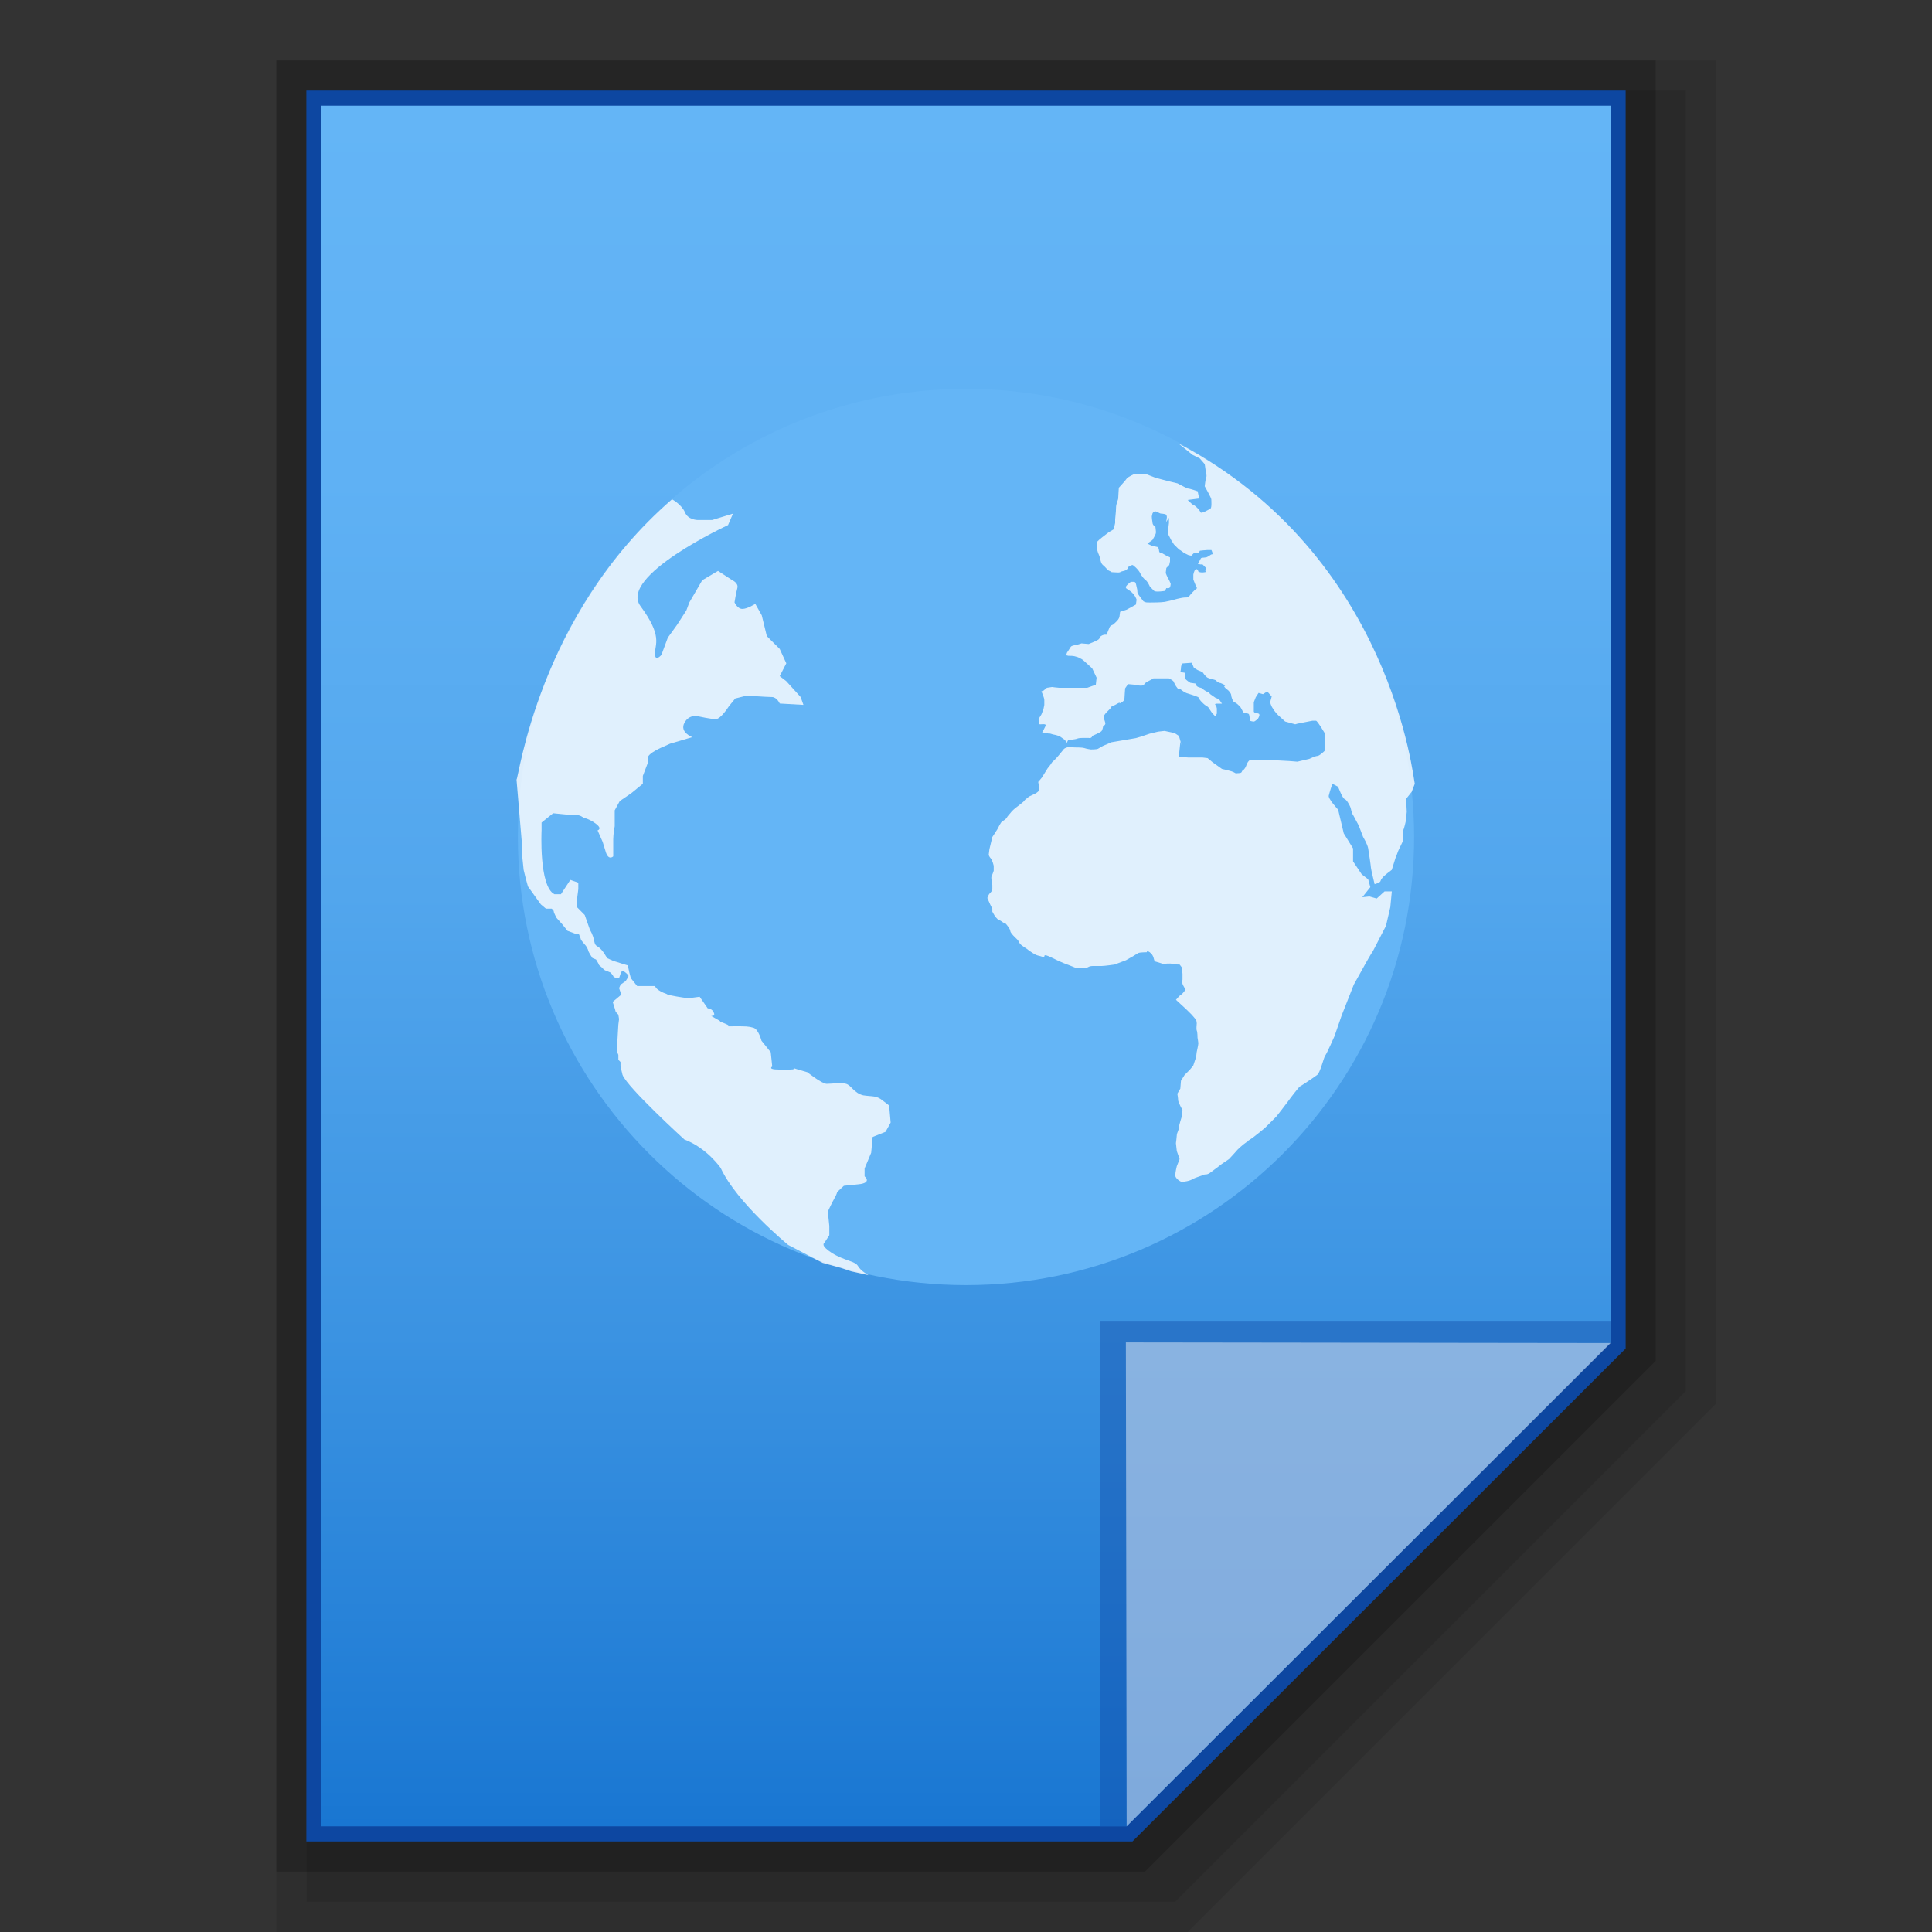 <?xml version="1.0" encoding="utf-8"?>
<!-- Generator: Adobe Illustrator 16.0.0, SVG Export Plug-In . SVG Version: 6.00 Build 0)  -->
<!DOCTYPE svg PUBLIC "-//W3C//DTD SVG 1.1//EN" "http://www.w3.org/Graphics/SVG/1.1/DTD/svg11.dtd">
<svg version="1.1" id="图层_1" xmlns="http://www.w3.org/2000/svg" xmlns:xlink="http://www.w3.org/1999/xlink" x="0px" y="0px"
	 width="64px" height="64px" viewBox="0 0 64 64" enable-background="new 0 0 64 64" xml:space="preserve">
<rect x="0" y="0" width="64" height="64" fill="#333333" stroke="none"/>
<polygon opacity="0.1" enable-background="new    " points="9.155,64 9.155,2 56.846,2 56.846,46.498 39.343,64 "/>
<polygon opacity="0.1" enable-background="new    " points="10.155,63 10.155,3 55.846,3 55.846,46.084 38.93,63 "/>
<polygon opacity="0.2" enable-background="new    " points="9.155,62 9.155,2 54.846,2 54.846,45.084 37.93,62 "/>
<polygon fill="#0D47A1" points="10.148,61 10.148,3 53.852,3 53.852,44.672 37.515,61 "/>
<g>
	<g>
		<g>
			
				<linearGradient id="SVGID_1_" gradientUnits="userSpaceOnUse" x1="115.199" y1="877.301" x2="115.199" y2="820.301" gradientTransform="matrix(1 0 0 1 -83.2 -816.801)">
				<stop  offset="0" style="stop-color:#1976D2"/>
				<stop  offset="0.023" style="stop-color:#1C79D3"/>
				<stop  offset="0.286" style="stop-color:#3B93E2"/>
				<stop  offset="0.542" style="stop-color:#52A6ED"/>
				<stop  offset="0.784" style="stop-color:#5FB1F4"/>
				<stop  offset="1" style="stop-color:#64B5F6"/>
			</linearGradient>
			<polygon fill="url(#SVGID_1_)" points="10.646,60.5 10.646,3.5 53.354,3.5 53.354,44.469 37.322,60.5 			"/>
		</g>
		<polygon fill="#0D47A1" fill-opacity="0.39" points="53.354,44.469 53.354,43.779 36.442,43.779 36.442,60.5 37.322,60.5 		"/>
		<path fill="#FFFFFF" fill-opacity="0.45" d="M37.296,44.469l16.058,0.021L37.322,60.5L37.296,44.469z"/>
	</g>
	<path fill="#64B5F6" d="M46.844,27.725c0,8.193-6.647,14.846-14.844,14.846c-8.194,0-14.845-6.652-14.845-14.846
		c0-8.195,6.65-14.844,14.845-14.844C40.196,12.881,46.844,19.53,46.844,27.725z"/>
	<path fill="#FFFFFF" fill-opacity="0.8" d="M22.262,16.54c0,0,0.306,0.162,0.426,0.425c0.098,0.261,0.427,0.261,0.427,0.261h0.474
		l0.692-0.212l-0.164,0.38c0,0-3.636,1.684-2.9,2.684c0.738,1,0.479,1.256,0.479,1.569c0,0.306,0.215,0.046,0.215,0.046l0.211-0.57
		l0.308-0.427l0.306-0.475l0.099-0.264l0.428-0.736l0.522-0.309l0.474,0.309c0,0,0.213,0.093,0.166,0.261
		c-0.046,0.166-0.093,0.472-0.093,0.472s0.093,0.217,0.261,0.217c0.169,0,0.427-0.168,0.427-0.168l0.214,0.38l0.168,0.689
		l0.427,0.425l0.218,0.476l-0.218,0.425l0.218,0.167l0.475,0.525l0.093,0.26l-0.785-0.045c0,0-0.095-0.215-0.261-0.215
		c-0.168,0-0.83-0.048-0.83-0.048l-0.383,0.096l-0.212,0.26c0,0-0.267,0.424-0.432,0.424c-0.163,0-0.567-0.09-0.567-0.09
		s-0.307-0.096-0.472,0.212c-0.169,0.313,0.258,0.475,0.258,0.475l-0.735,0.217l-0.218,0.098c0,0-0.521,0.212-0.521,0.376
		c0,0.164,0,0.169,0,0.169l-0.162,0.424v0.26l-0.383,0.313l-0.381,0.26l-0.168,0.308v0.525c0,0-0.049,0.26-0.049,0.427
		s0,0.572,0,0.572s-0.163,0.162-0.255-0.172c-0.095-0.307-0.095-0.307-0.095-0.307l-0.169-0.382c0,0,0.169-0.045-0.046-0.212
		s-0.429-0.212-0.429-0.212s-0.093-0.095-0.31-0.095c-0.208,0,0.267,0.048-0.208,0c-0.479-0.048-0.479-0.048-0.479-0.048
		l-0.383,0.308v0.26c0,0-0.092,1.855,0.427,2.115h0.214l0.312-0.475l0.264,0.093v0.212l-0.049,0.384v0.209l0.262,0.265l0.168,0.478
		c0.213,0.376,0.094,0.477,0.26,0.567c0.168,0.096,0.311,0.382,0.311,0.382l0.21,0.095c0,0,0.169,0.048,0.308,0.096
		c0.169,0.05,0.169,0.05,0.169,0.05l0.051,0.236l0.05,0.186l0.21,0.263c0,0-0.165,0,0.215,0c0.381,0,0.381,0,0.381,0
		s0,0.098,0.263,0.217c0.261,0.093,0.049,0.051,0.261,0.093c0.215,0.048,0.572,0.095,0.572,0.095c0.378-0.05,0.378-0.05,0.378-0.05
		l0.267,0.384c0,0,0.161,0,0.211,0.165c0.049,0.169-0.26,0,0.049,0.169c0.31,0.168,0,0.049,0.308,0.168
		c0.306,0.119-0.093,0.092,0.306,0.092c0.404,0,0.475,0,0.641,0.049c0.168,0.047,0.266,0.429,0.266,0.429
		c0.307,0.382,0.307,0.382,0.307,0.382l0.049,0.472c0,0-0.168,0.101,0.212,0.101c0.383,0,0.099,0,0.383,0
		c0.285,0-0.049-0.101,0.26,0c0.311,0.09,0.311,0.09,0.311,0.09s0.475,0.383,0.641,0.383c0.165,0,0.476-0.049,0.641,0
		c0.169,0.047,0.26,0.307,0.567,0.381c0.312,0.048,0.431,0,0.641,0.17c0.217,0.167,0.217,0.167,0.217,0.167l0.05,0.567l-0.169,0.305
		l-0.427,0.17l-0.049,0.524l-0.218,0.52v0.26c0,0,0.267,0.218-0.208,0.265c-0.479,0.049-0.479,0.049-0.479,0.049L27.73,39.49
		c0,0,0,0.054-0.095,0.218c-0.093,0.165-0.212,0.427-0.212,0.427l0.049,0.475v0.308l-0.168,0.26c0,0-0.145,0.074,0.261,0.334
		c0.426,0.26,0.76,0.26,0.857,0.427c0.092,0.167,0.355,0.305,0.355,0.305L28.2,42.115l-0.354-0.117l-0.596-0.164l-1.14-0.594
		c0,0-1.71-1.404-2.234-2.545c0,0-0.448-0.662-1.207-0.949c0,0-1.878-1.712-2.047-2.139l-0.067-0.283v-0.144l-0.071-0.074v-0.161
		l-0.05-0.119l0.028-0.52l0.021-0.361l0.024-0.186l-0.024-0.148c0,0-0.095-0.09-0.095-0.119c0-0.021-0.071-0.238-0.071-0.238
		l-0.021-0.066l0.285-0.238l-0.073-0.218l0.05-0.116l0.168-0.117c0,0,0.094-0.146,0.094-0.167c0-0.051-0.168-0.167-0.168-0.167
		l-0.073,0.026l-0.072,0.212H20.41c0,0-0.098-0.05-0.098-0.069c0-0.026-0.092-0.119-0.092-0.119l-0.119-0.05
		c0,0-0.096-0.027-0.118-0.069c-0.026-0.047-0.146-0.116-0.146-0.143c0-0.021-0.093-0.169-0.093-0.169l-0.119-0.048
		c0,0-0.144-0.212-0.144-0.265c0-0.021-0.071-0.138-0.071-0.138s-0.169-0.191-0.169-0.217c0-0.021-0.07-0.186-0.07-0.186h-0.116
		l-0.257-0.096l-0.169-0.212l-0.19-0.212c0,0-0.094-0.17-0.094-0.212c0-0.048-0.072-0.098-0.072-0.098h-0.122h-0.067l-0.168-0.141
		l-0.427-0.594L17.416,29.1l-0.07-0.284l-0.049-0.474v-0.308l-0.187-2.211C17.178,25.845,17.817,20.386,22.262,16.54z"/>
	<path fill="#FFFFFF" fill-opacity="0.8" d="M39.032,14.686l0.475,0.383l0.238,0.117l0.164,0.189l0.027,0.189
		c0,0,0.047,0.191,0.026,0.236c-0.026,0.046-0.054,0.308-0.054,0.308s0.218,0.383,0.218,0.432c0,0.045,0.021,0.26-0.026,0.309
		c-0.048,0.022-0.308,0.187-0.334,0.117c-0.021-0.07-0.186-0.236-0.233-0.236c-0.053-0.028-0.19-0.168-0.19-0.168l0.381-0.049
		l-0.05-0.239c0,0-0.263-0.093-0.331-0.093c-0.069-0.024-0.334-0.168-0.334-0.168l-0.287-0.07c0,0-0.472-0.117-0.517-0.145
		c-0.05-0.021-0.235-0.091-0.235-0.091h-0.406c0,0-0.193,0.091-0.235,0.14c-0.026,0.049-0.266,0.31-0.266,0.31
		s-0.021,0.306-0.021,0.355c0,0.049-0.072,0.168-0.072,0.306c0,0.145-0.029,0.334-0.029,0.383c0,0.049,0,0.12,0,0.12l-0.047,0.212
		l-0.162,0.095l-0.218,0.168c0,0-0.188,0.141-0.188,0.189c0,0.049,0,0.236,0.071,0.38c0.066,0.143,0.051,0.285,0.141,0.355
		c0.096,0.074,0.143,0.168,0.215,0.193c0.071,0.021,0.021,0.045,0.141,0.045c0.098,0,0.193,0.025,0.238-0.021
		c0.05-0.021,0.17-0.021,0.217-0.098c0.048-0.07-0.05-0.021,0.048-0.07c0.091-0.021,0.091-0.093,0.167-0.021
		c0.093,0.07,0.167,0.168,0.191,0.21c0.021,0.049,0.093,0.168,0.167,0.237c0.093,0.049,0.169,0.236,0.169,0.236l0.141,0.143
		c0,0,0.024,0.022,0.119,0.022c0.096,0,0.239-0.022,0.239-0.022l0.048-0.094c0,0,0.09,0.023,0.116-0.023
		c0.026-0.049,0.026-0.119,0.026-0.119s-0.053-0.143-0.093-0.189c-0.026-0.049-0.071-0.168-0.071-0.168l0.021-0.168l0.095-0.096
		l0.026-0.119v-0.135l-0.108-0.049l-0.167-0.096c0,0-0.09,0.022-0.09-0.098c-0.026-0.094-0.026-0.094-0.026-0.094l-0.212-0.046
		l-0.146-0.073l0.167-0.119c0.096-0.163,0.117-0.212,0.117-0.261c0-0.049-0.021-0.187-0.021-0.187s-0.096-0.028-0.096-0.147
		c-0.021-0.117-0.021-0.187-0.021-0.187l0.021-0.093c0,0,0.026-0.073,0.096-0.073c0.051,0,0.144,0.073,0.188,0.073
		c0.05,0,0.146,0.021,0.146,0.021s0.048,0.022,0.048,0.098c0,0.046-0.026,0.163-0.026,0.163l0.095-0.142v0.17l-0.023,0.189v0.189
		l0.096,0.188l0.093,0.146c0,0,0.119,0.117,0.169,0.168c0.048,0.019,0.165,0.114,0.165,0.114l0.143,0.07l0.096,0.022l0.093-0.093
		c0,0,0.167,0.022,0.167-0.024c0.026-0.049,0.026-0.049,0.026-0.049s0.188-0.022,0.238-0.022c0.046,0,0.144,0,0.144,0
		s0.069,0.142,0.021,0.142s-0.069,0.049-0.186,0.098c-0.122,0.021-0.17,0-0.191,0.048c-0.021,0.049-0.095,0.169-0.095,0.169
		l0.09,0.019h0.068l0.096,0.098c0,0,0.026,0.021,0,0.091s0.093,0.049-0.026,0.07c-0.144,0.025-0.209-0.021-0.209-0.021
		s-0.027-0.12-0.099-0.07c-0.048,0.049-0.068,0.168-0.068,0.168V19.2l0.095,0.236c0,0,0.048,0.049,0,0.073
		c-0.048,0.021-0.212,0.212-0.212,0.212s-0.026,0.07-0.101,0.07c-0.042,0-0.116,0-0.233,0.028c-0.096,0.021-0.096,0.021-0.19,0.048
		c-0.093,0.022-0.17,0.046-0.308,0.071c-0.141,0.021-0.403,0.021-0.496,0.021c-0.098,0-0.119,0-0.167-0.021
		c-0.053-0.025-0.029,0-0.101-0.098c-0.066-0.093-0.141-0.168-0.141-0.236c0-0.049,0-0.071-0.026-0.168
		c-0.023-0.093-0.023-0.163-0.093-0.163c-0.096,0-0.096,0-0.096,0s-0.19,0.14-0.167,0.189c0.027,0.049-0.023,0,0.144,0.117
		c0.167,0.121,0.212,0.285,0.212,0.285l-0.023,0.163l-0.305,0.168l-0.218,0.071l-0.019,0.144c0,0,0,0.049-0.048,0.116
		c-0.05,0.068-0.17,0.168-0.17,0.168s-0.095,0.025-0.116,0.096c-0.021,0.049-0.096,0.236-0.096,0.236s-0.09-0.022-0.19,0.049
		c-0.09,0.07,0.026,0.07-0.186,0.168c-0.215,0.091-0.215,0.091-0.215,0.091l-0.238-0.021l-0.146,0.046c0,0-0.188,0.021-0.212,0.07
		c-0.026,0.049-0.122,0.187-0.122,0.187s-0.045,0.098,0,0.098c0.051,0.022,0.122,0,0.239,0.022c0.095,0.027,0.116,0.027,0.19,0.07
		c0.071,0.026,0.144,0.097,0.144,0.097l0.26,0.237l0.146,0.309l-0.026,0.234l-0.284,0.101c0,0-0.167,0-0.238,0
		c-0.048,0-0.026,0-0.308,0c-0.283,0-0.334,0-0.382,0c-0.047,0-0.238-0.026-0.238-0.026l-0.17,0.026l-0.116,0.096l-0.066,0.021
		c0,0,0.096,0.212,0.096,0.286c0,0.069,0,0.165,0,0.165l-0.029,0.143l-0.066,0.17l-0.098,0.159l0.026,0.101
		c0,0-0.026,0.069,0.026,0.069c0.048,0,0.186-0.021,0.186,0.026s-0.116,0.239-0.116,0.239l0.238,0.045c0,0-0.026-0.024,0.116,0.024
		c0.144,0.021,0.239,0.071,0.239,0.071l0.167,0.117l0.05,0.098l0.051-0.098c0,0,0.26-0.024,0.305-0.05
		c0.05-0.021,0.17-0.021,0.17-0.021h0.212c0,0,0.048,0.021,0.095-0.027c0.021-0.042,0.021-0.042,0.021-0.042
		s0.238-0.101,0.286-0.143c0.048-0.024,0.069-0.169,0.069-0.169s0.074-0.048,0.074-0.093c0-0.05-0.048-0.167-0.048-0.167v-0.096
		l0.066-0.09c0,0,0.023-0.026,0.098-0.098c0.069-0.072,0.069-0.072,0.069-0.072s-0.029-0.021,0.068-0.069
		c0.096-0.026,0.17-0.098,0.215-0.098s-0.05,0.051,0.045,0c0.096-0.05,0.122-0.093,0.122-0.167c0-0.047,0.021-0.313,0.021-0.313
		l0.096-0.138l0.238,0.021l0.122,0.024c0,0,0.141,0.021,0.164-0.024c0.026-0.05,0.096-0.093,0.096-0.093l0.19-0.098
		c0,0-0.026-0.022,0.066-0.022c0.099,0,0.241,0,0.313,0c0.046,0,0.162,0,0.162,0s0.101,0.046,0.148,0.091
		c0.021,0.05,0.09,0.17,0.09,0.17l0.074,0.098h0.072c0.093,0.071,0.14,0.119,0.305,0.162c0.169,0.05,0.286,0.101,0.286,0.101
		s0.048,0.095,0.093,0.138c0.05,0.05,0.093,0.101,0.167,0.148c0.05,0.021,0.096,0.069,0.116,0.117
		c0.026,0.048,0.099,0.141,0.099,0.141l0.093,0.095l0.048-0.095V23.47l-0.021-0.09c0,0-0.096-0.071,0.021-0.071
		c0.095,0,0.169,0,0.169,0l-0.095-0.143l-0.12-0.051l-0.167-0.116l-0.071-0.074l-0.066-0.021l-0.074-0.048l-0.093-0.069
		c0,0-0.167-0.026-0.167-0.101C39.6,22.643,39.6,22.643,39.6,22.643l-0.167-0.024c0,0-0.164-0.098-0.164-0.14
		c0-0.049-0.027-0.194-0.027-0.194l-0.14-0.021c0,0,0.021-0.098,0.021-0.168c0-0.049,0.051-0.119,0.051-0.119l0.305-0.022
		l0.071,0.168l0.119,0.072l0.167,0.07l0.069,0.097l0.074,0.072c0,0,0.021,0.021,0.116,0.049c0.096,0.021,0.167,0.045,0.167,0.045
		s0.096,0.098,0.167,0.098c0.069,0.024,0.096,0.05,0.17,0.072c-0.048,0.04-0.048,0.04-0.048,0.04s0.024,0.05,0.096,0.098
		c0.069,0.048,0.138,0.141,0.138,0.191c0,0.048,0.051,0.212,0.101,0.233c0.048,0.023,0.066,0.023,0.167,0.122
		c0.093,0.09,0.093,0.186,0.162,0.236c0.101,0.021,0.17,0,0.17,0.093c0.026,0.096,0.026,0.167,0.026,0.167s0.071,0.024,0.122,0.024
		c0.042,0,0.138-0.095,0.138-0.095s0.095-0.138,0.021-0.167c-0.042-0.021-0.158-0.021-0.158-0.072c0-0.047,0-0.307,0-0.307
		l0.065-0.165l0.093-0.143l0.146,0.042l0.141-0.09l0.148,0.167l-0.051,0.188c0,0,0.023,0.122,0.093,0.212
		c0.048,0.095,0.17,0.217,0.17,0.217l0.233,0.212l0.334,0.093l0.071-0.021l0.495-0.098c0,0,0.074,0,0.122,0s0.284,0.403,0.284,0.403
		s0,0.17,0,0.263c0,0.098,0,0.334,0,0.334s-0.167,0.167-0.239,0.167c-0.065,0-0.262,0.095-0.262,0.095l-0.4,0.095l-0.26-0.021
		l-0.475-0.026c0,0-0.478-0.021-0.524-0.021c-0.048,0-0.215,0-0.266,0c-0.045,0-0.116,0.048-0.164,0.186
		c-0.048,0.143-0.144,0.191-0.144,0.191s0,0.069-0.093,0.069c-0.098,0-0.098,0.027-0.167-0.021
		c-0.071-0.048-0.405-0.117-0.405-0.117l-0.305-0.217l-0.17-0.141l-0.17-0.021h-0.474l-0.311-0.024l0.053-0.499l0.048,0.143
		l-0.096-0.334l-0.143-0.095l-0.334-0.072l-0.212,0.024l-0.284,0.069L37.8,24.4l-0.17,0.05l-0.811,0.138l-0.284,0.122
		c0,0-0.119,0.069-0.167,0.096c-0.048,0.021-0.233,0.021-0.233,0.021s-0.148-0.021-0.217-0.047
		c-0.069-0.021-0.239-0.021-0.308-0.021c-0.069,0-0.215-0.021-0.266,0c-0.045,0.021-0.09,0.021-0.138,0.098
		c-0.053,0.072-0.217,0.26-0.217,0.26s-0.096,0.098-0.144,0.141c-0.021,0.05-0.141,0.193-0.141,0.193l-0.193,0.31l-0.119,0.141
		l0.029,0.167v0.122c0,0-0.068,0.069-0.122,0.095c-0.048,0.021-0.143,0.069-0.143,0.069s-0.069,0.021-0.141,0.093
		c-0.069,0.045-0.069,0.066-0.117,0.114c-0.05,0.047-0.214,0.169-0.214,0.169s-0.093,0.069-0.165,0.143
		c-0.05,0.069-0.148,0.165-0.169,0.212c-0.028,0.048-0.096,0.096-0.147,0.117c-0.043,0.027-0.141,0.217-0.163,0.265
		c-0.026,0.048-0.168,0.26-0.168,0.26l-0.097,0.406l-0.023,0.188c0,0,0.023,0.069,0.072,0.117c0.048,0.05,0.094,0.239,0.094,0.239
		v0.167c0,0-0.049,0.146-0.073,0.188c-0.021,0.05,0.027,0.286,0.027,0.286v0.143c0,0,0,0.048-0.07,0.117
		c-0.073,0.069-0.095,0.17-0.095,0.17l0.095,0.214l0.07,0.141V30.2l0.093,0.162c0,0,0.049,0.053,0.095,0.101
		c0.05,0.021,0.07,0.021,0.169,0.096c0.091,0.042,0.091,0.042,0.091,0.042s0.147,0.169,0.147,0.238c0,0.048,0.093,0.146,0.093,0.146
		l0.167,0.167c0,0,0.026,0.095,0.122,0.167c0.093,0.071,0.186,0.117,0.233,0.167c0.05,0.026,0.19,0.143,0.308,0.169
		c0.098,0.021,0.147,0.048,0.192,0.048c0.046,0-0.074-0.146,0.26,0.021c0.334,0.17,0.547,0.239,0.547,0.239l0.238,0.095
		c0,0,0.384,0.021,0.427-0.026C36.108,32,36.178,32,36.23,32c0.048,0,0.167,0,0.26,0c0.096,0,0.43-0.048,0.43-0.048l0.379-0.143
		c0,0,0.119-0.069,0.167-0.095c0.05-0.021,0.188-0.117,0.238-0.143c0.051-0.027,0.284-0.027,0.284-0.027s0-0.069,0.098,0
		c0.09,0.074,0.09,0.098,0.116,0.148c0.024,0.048,0.024,0.165,0.091,0.165c0.074,0.024,0.241,0.074,0.241,0.074s0.238-0.029,0.305,0
		c0.074,0.021,0.238,0.021,0.238,0.021l0.074,0.096l0.021,0.212v0.191c0,0-0.021,0.069,0,0.143c0.026,0.066,0.101,0.188,0.101,0.188
		s-0.101,0.145-0.148,0.168c-0.048,0.021-0.17,0.17-0.17,0.17l0.334,0.307l0.188,0.186l0.146,0.17c0,0,0.021,0.068,0.021,0.119
		s-0.021,0.167,0,0.236c0.026,0.047,0.026,0.238,0.026,0.238s0.026,0.143,0.026,0.191c0,0.047-0.053,0.28-0.053,0.28l-0.021,0.17
		l-0.095,0.284l-0.117,0.14l-0.17,0.17l-0.119,0.19l-0.021,0.26l-0.099,0.17c0,0,0.026,0.143,0.026,0.212s0.144,0.329,0.144,0.329
		l-0.024,0.217c0,0-0.098,0.308-0.098,0.377c0,0.074-0.066,0.17-0.066,0.238c0,0.051-0.029,0.266-0.029,0.266l0.029,0.26
		l0.093,0.265l-0.093,0.238c0,0-0.05,0.19-0.05,0.308c0,0.093,0.169,0.209,0.214,0.209c0.046,0,0.263-0.021,0.358-0.092
		c0.09-0.049,0.328-0.117,0.376-0.144c0.051-0.024,0.096,0.026,0.241-0.091c0.141-0.1,0.355-0.268,0.355-0.268
		s0.167-0.116,0.238-0.161c0.051-0.05,0.284-0.313,0.284-0.313s0.167-0.164,0.283-0.238c0.119-0.068,0-0.021,0.119-0.09
		s0.499-0.387,0.499-0.387l0.379-0.377c0,0,0.334-0.424,0.384-0.498c0.051-0.074,0.355-0.477,0.403-0.504
		c0.048-0.023,0.475-0.307,0.567-0.379c0.098-0.066,0.217-0.572,0.265-0.639c0.048-0.051,0.308-0.642,0.308-0.642l0.238-0.688
		l0.403-1.023l0.397-0.713c0,0,0.17-0.305,0.238-0.4c0.048-0.095,0.43-0.832,0.43-0.832l0.144-0.62l0.05-0.522h-0.241l-0.26,0.236
		l-0.241-0.069l-0.235,0.026l0.265-0.334l-0.071-0.26l-0.215-0.167l-0.286-0.427v-0.429l-0.308-0.499l-0.186-0.784
		c0,0-0.358-0.382-0.308-0.475c0.021-0.098,0.116-0.384,0.116-0.384l0.191,0.101c0,0,0.143,0.379,0.212,0.403
		c0.074,0.021,0.17,0.212,0.19,0.26c0.024,0.05,0.046,0.217,0.091,0.265c0.026,0.045,0.19,0.355,0.19,0.355s0.119,0.308,0.144,0.376
		c0.026,0.048,0.143,0.239,0.169,0.382c0.024,0.143,0.091,0.594,0.091,0.639c0,0.045,0.122,0.546,0.122,0.546
		s0.167-0.045,0.19-0.093c0.021-0.045,0.021-0.069,0.071-0.12c0.021-0.05,0.308-0.262,0.308-0.262l0.119-0.382
		c0,0,0.069-0.167,0.091-0.238c0.026-0.069,0.169-0.334,0.169-0.376c0-0.048-0.023-0.236,0-0.313
		c0.026-0.045,0.096-0.329,0.096-0.379s0.021-0.236,0.021-0.236l-0.021-0.427l0.186-0.236l0.101-0.265
		C46.822,25.875,46.131,18.416,39.032,14.686z"/>
</g>
</svg>
